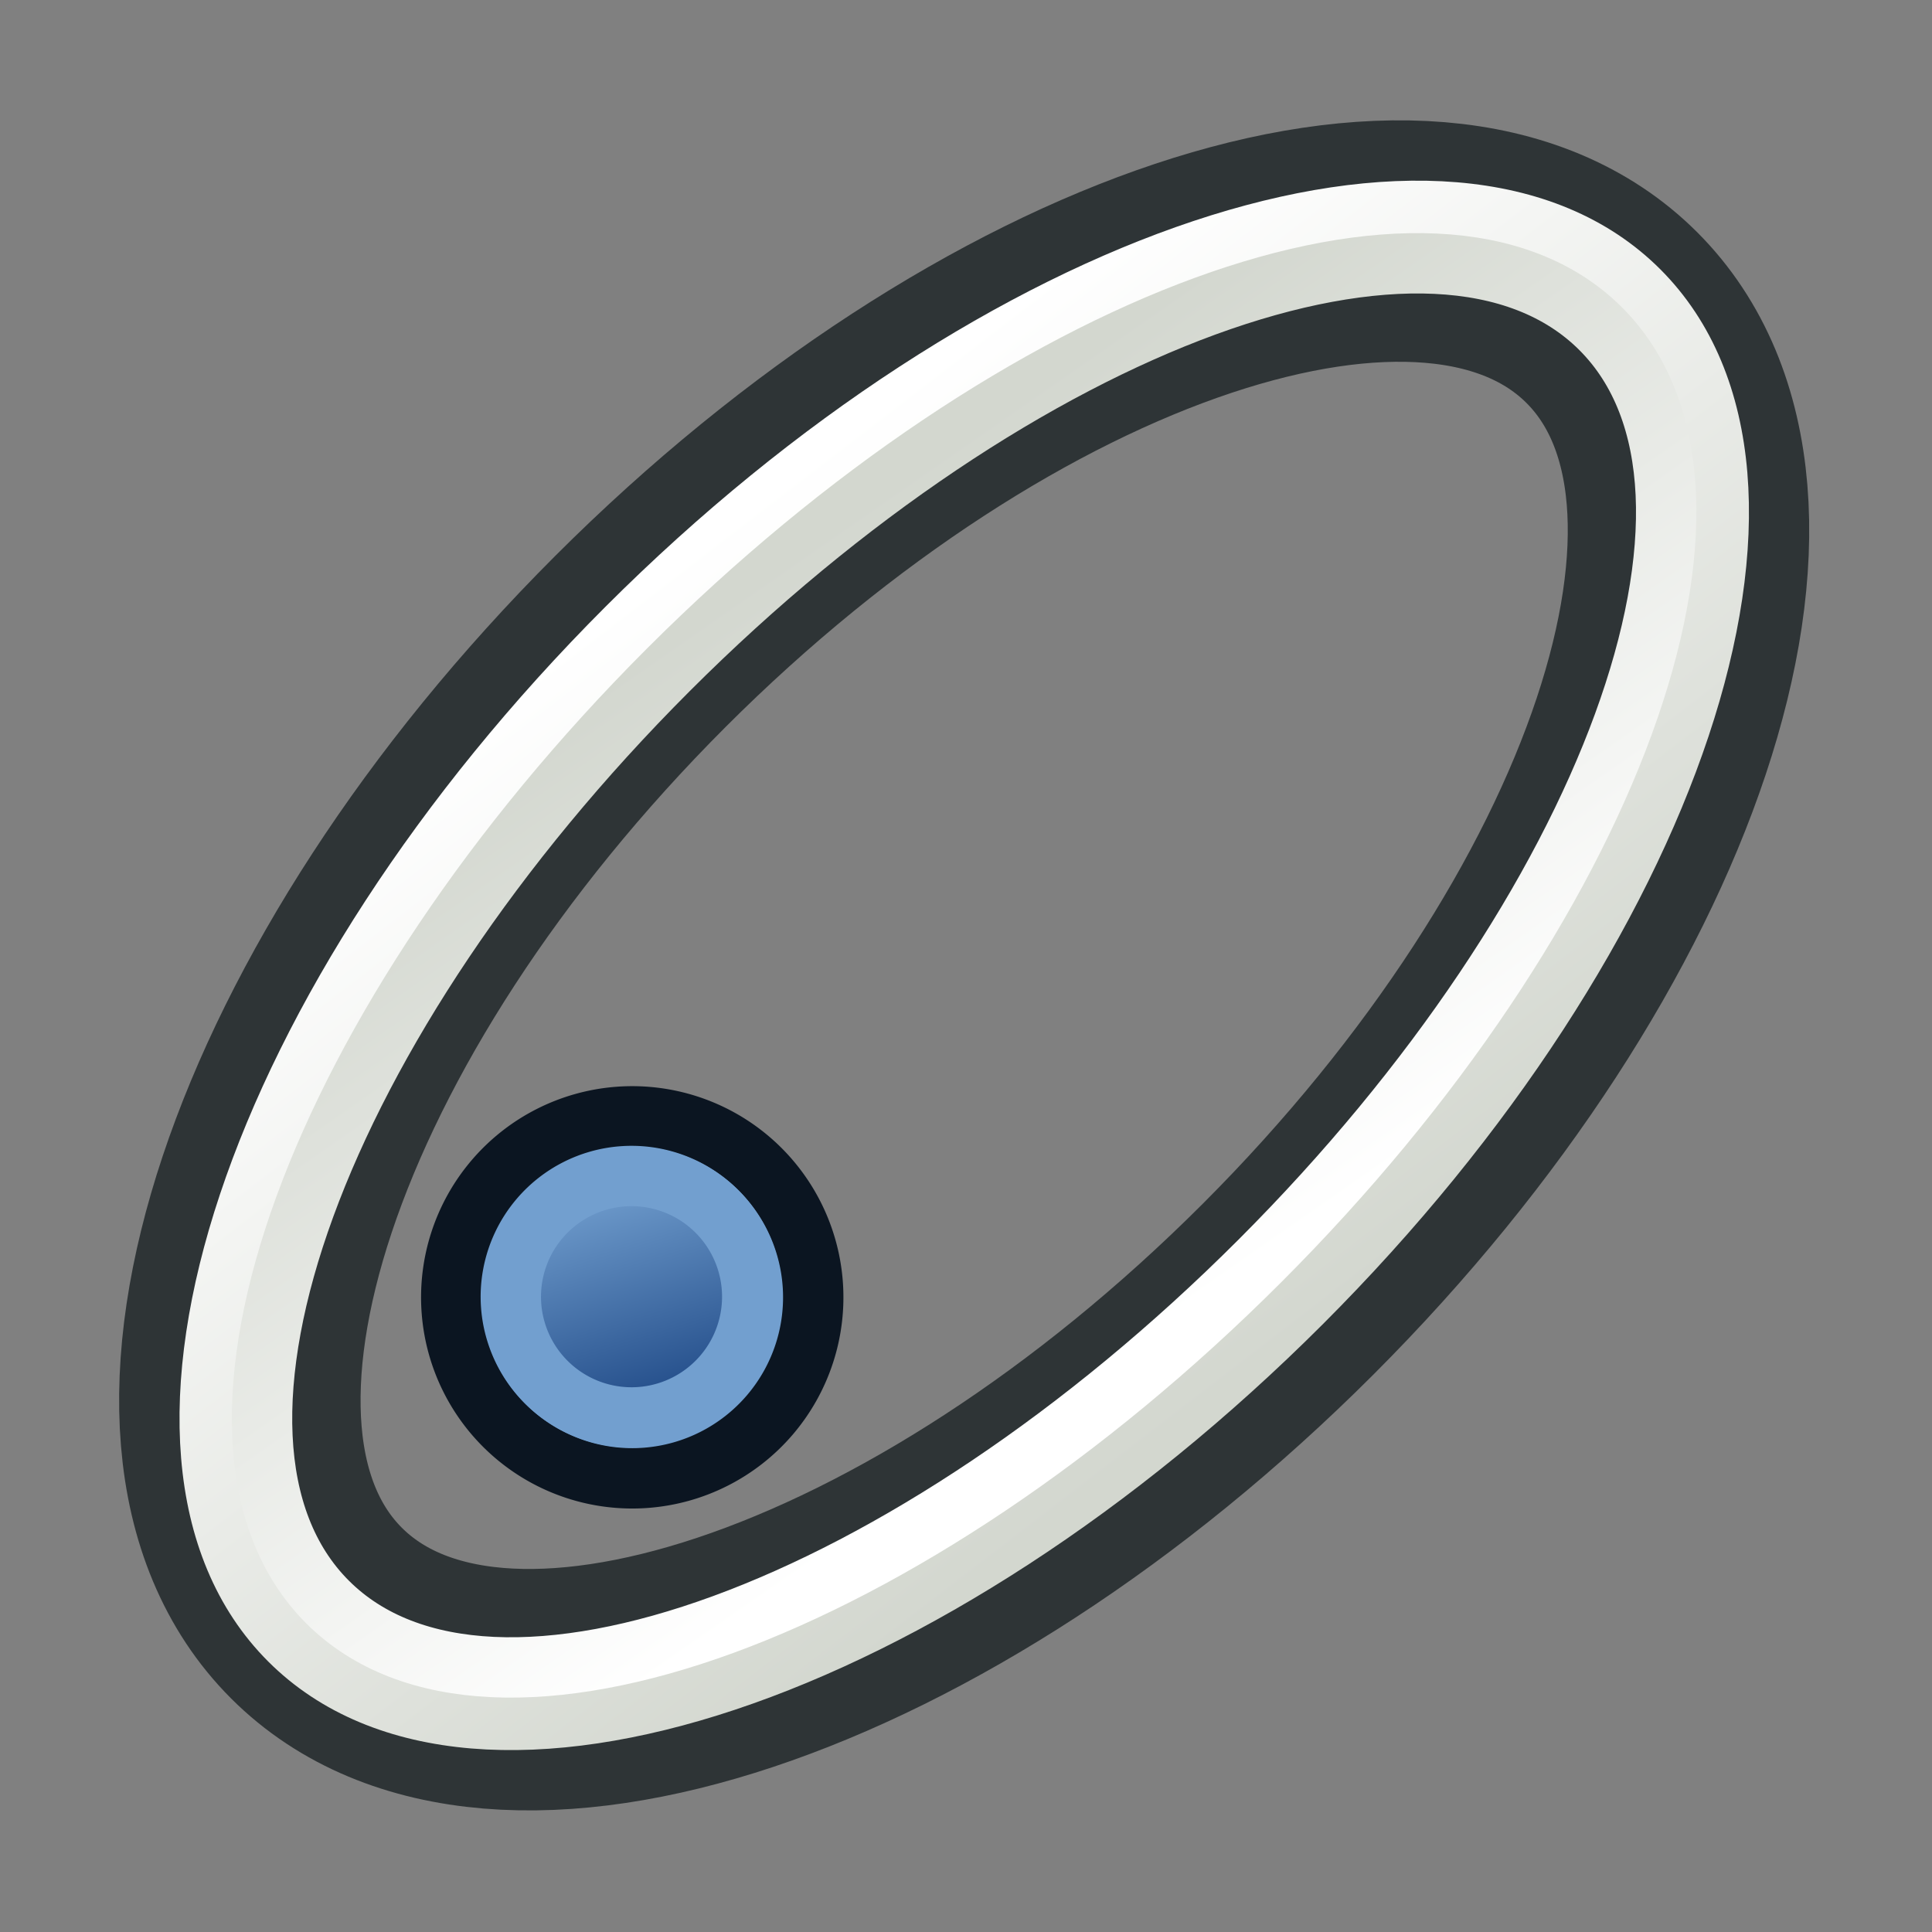 <?xml version="1.0" encoding="UTF-8" standalone="no"?>
<!-- Created with Inkscape (http://www.inkscape.org/) -->

<svg width="64px" height="64px" id="svg2918" version="1.1" xmlns:xlink="http://www.w3.org/1999/xlink" xmlns="http://www.w3.org/2000/svg" xmlns:svg="http://www.w3.org/2000/svg" xmlns:rdf="http://www.w3.org/1999/02/22-rdf-syntax-ns#" xmlns:cc="http://creativecommons.org/ns#" xmlns:dc="http://purl.org/dc/elements/1.1/">
  <rect width="100%" height="100%" fill="#808080" stroke="none"/>
  <defs id="defs2920">
    <linearGradient id="linearGradient3144">
      <stop style="stop-color:#ffffff;stop-opacity:1" offset="0" id="stop3146" />
      <stop style="stop-color:#ffffff;stop-opacity:0" offset="1" id="stop3148" />
    </linearGradient>
    <linearGradient id="linearGradient3144-3">
      <stop style="stop-color:#ffffff;stop-opacity:1" offset="0" id="stop3146-1" />
      <stop style="stop-color:#ffffff;stop-opacity:0" offset="1" id="stop3148-5" />
    </linearGradient>
    <radialGradient xlink:href="#linearGradient3144" id="radialGradient3958" gradientUnits="userSpaceOnUse" gradientTransform="matrix(1,0,0,0.699,0,202.829)" cx="225.264" cy="672.797" fx="225.264" fy="672.797" r="34.345" />
    <radialGradient xlink:href="#linearGradient3144-3" id="radialGradient3960" gradientUnits="userSpaceOnUse" gradientTransform="matrix(1,0,0,0.699,0,202.829)" cx="225.264" cy="672.797" fx="225.264" fy="672.797" r="34.345" />
    <radialGradient xlink:href="#linearGradient3144" id="radialGradient4043" gradientUnits="userSpaceOnUse" gradientTransform="matrix(1,0,0,0.699,0,202.829)" cx="225.264" cy="672.797" fx="225.264" fy="672.797" r="34.345" />
    <radialGradient xlink:href="#linearGradient3144-7" id="radialGradient5352" gradientUnits="userSpaceOnUse" gradientTransform="matrix(1,0,0,0.699,0,202.829)" cx="225.264" cy="672.797" fx="225.264" fy="672.797" r="34.345" />
    <linearGradient id="linearGradient3144-7">
      <stop style="stop-color:#ffffff;stop-opacity:1" offset="0" id="stop3146-18" />
      <stop style="stop-color:#ffffff;stop-opacity:0" offset="1" id="stop3148-52" />
    </linearGradient>
    <linearGradient xlink:href="#linearGradient3888-7" id="linearGradient3901-1" gradientUnits="userSpaceOnUse" x1="30.203" y1="56.73" x2="35.014" y2="19.843" />
    <linearGradient id="linearGradient3888-7">
      <stop style="stop-color:#d3d7cf;stop-opacity:1" offset="0" id="stop3890-4" />
      <stop style="stop-color:#ffffff;stop-opacity:1" offset="1" id="stop3892-0" />
    </linearGradient>
    <linearGradient xlink:href="#linearGradient3880-4" id="linearGradient3903-9" gradientUnits="userSpaceOnUse" x1="29.994" y1="54.847" x2="36.095" y2="20.854" />
    <linearGradient id="linearGradient3880-4">
      <stop style="stop-color:#ffffff;stop-opacity:1" offset="0" id="stop3882-8" />
      <stop style="stop-color:#d3d7cf;stop-opacity:1" offset="1" id="stop3884-8" />
    </linearGradient>
    <linearGradient y2="5" x2="-22" y1="18" x1="-18" gradientUnits="userSpaceOnUse" id="linearGradient3922" xlink:href="#linearGradient3836-0-7-7" gradientTransform="matrix(0.852,0,0,0.852,-2.85,1.695)" />
    <linearGradient id="linearGradient3836-0-7-7">
      <stop style="stop-color:#204a87;stop-opacity:1" offset="0" id="stop3838-2-4-5" />
      <stop style="stop-color:#729fcf;stop-opacity:1" offset="1" id="stop3840-5-0-3" />
    </linearGradient>
    <linearGradient y2="5" x2="-22" y1="18" x1="-18" gradientTransform="matrix(0.852,0,0,0.852,-2.85,1.695)" gradientUnits="userSpaceOnUse" id="linearGradient3962" xlink:href="#linearGradient3836-0-7-7-5" />
    <linearGradient id="linearGradient3836-0-7-7-5">
      <stop style="stop-color:#4e9a06;stop-opacity:1" offset="0" id="stop3838-2-4-5-3" />
      <stop style="stop-color:#73d216;stop-opacity:1" offset="1" id="stop3840-5-0-3-5" />
    </linearGradient>
    <linearGradient id="linearGradient3836-0-7-7-2">
      <stop style="stop-color:#a40000;stop-opacity:1" offset="0" id="stop3838-2-4-5-7" />
      <stop style="stop-color:#ef2929;stop-opacity:1" offset="1" id="stop3840-5-0-3-0" />
    </linearGradient>
  </defs>
  <g id="layer1">
    <g id="g4470" transform="matrix(0.146,0,0,0.146,-220.103,-56.296)">
      <g id="g3800-6" transform="matrix(0.922,-0.037,0.038,0.911,87.427,535.827)">
        <g transform="translate(-10.942,-540.844)" id="g3778-7">
          <g id="g3780-2">
            <g transform="matrix(-1,0.025,-0.025,-1,2082.115,1248.136)" id="g3784-5" />
            <g transform="matrix(-0.999,0.039,-0.039,-0.999,1922.96,1240.493)" id="g3790-2" />
          </g>
        </g>
      </g>
      <g transform="matrix(0.922,-0.037,0.038,0.911,289.629,488.8)" id="g3019">
        <g id="g3021" transform="translate(-10.942,-540.844)">
          <g id="g3023">
            <g id="g3025" transform="matrix(-1,0.025,-0.025,-1,2082.115,1248.136)" />
            <g id="g3027" transform="matrix(-0.999,0.039,-0.039,-0.999,1922.96,1240.493)" />
          </g>
        </g>
      </g>
      <g id="g4470-2" transform="translate(-493.034,-13.696)">
        <g id="g3896" transform="translate(493.034,13.696)">
          <path transform="matrix(4.099,-4.099,4.099,4.099,1435.724,581.351)" d="m 68.461,38.286 c 0,9.901 -16.052,17.926 -35.853,17.926 -19.801,0 -35.853,-8.026 -35.853,-17.926 0,-9.901 16.052,-17.926 35.853,-17.926 19.801,0 35.853,8.026 35.853,17.926 z" id="path3074" style="fill:none;stroke:#2e3436;stroke-width:9.45;stroke-linecap:round;stroke-linejoin:miter;stroke-miterlimit:1.9;stroke-opacity:1;stroke-dasharray:none" />
          <path transform="matrix(4.27,-4.27,4.27,4.27,1423.616,580.381)" d="m 68.461,38.286 c 0,9.901 -16.052,17.926 -35.853,17.926 -19.801,0 -35.853,-8.026 -35.853,-17.926 0,-9.901 16.052,-17.926 35.853,-17.926 19.801,0 35.853,8.026 35.853,17.926 z" id="path3074-3" style="fill:none;stroke:url(#linearGradient3901-1);stroke-width:2.268;stroke-linecap:round;stroke-linejoin:miter;stroke-miterlimit:1.9;stroke-opacity:1;stroke-dasharray:none" />
          <path transform="matrix(3.928,-3.928,3.928,3.928,1447.833,582.321)" d="m 69.38,38.286 c 0,9.432 -16.463,17.078 -36.772,17.078 -20.309,0 -36.772,-7.646 -36.772,-17.078 0,-9.432 16.463,-17.078 36.772,-17.078 20.309,0 36.772,7.646 36.772,17.078 z" id="path3074-3-6" style="fill:none;stroke:url(#linearGradient3903-9);stroke-width:2.465;stroke-linecap:round;stroke-linejoin:miter;stroke-miterlimit:1.9;stroke-opacity:1;stroke-dasharray:none" />
        </g>
        <g transform="matrix(4.591,0,0,4.591,2232.539,640.933)" id="g3797-9-4-5">
          <path style="fill:#729fcf;stroke:#0b1521;stroke-width:2.983;stroke-miterlimit:4;stroke-opacity:1;stroke-dasharray:none" id="path4250-71-8-6" d="m -26.071,5.663 a 8.945,8.945 0.02 1 1 13.589,11.636 8.945,8.945 0.02 1 1 -13.589,-11.636 z" />
          <path style="fill:url(#linearGradient3922);fill-opacity:1;stroke:#729fcf;stroke-width:2.983;stroke-miterlimit:4;stroke-opacity:1;stroke-dasharray:none" id="path4250-7-3-8-2" d="m -23.843,7.57 a 5.965,5.966 0 1 1 9.062,7.761 5.965,5.966 0 0 1 -9.062,-7.761 z" />
        </g>
      </g>
    </g>
  </g>
</svg>
